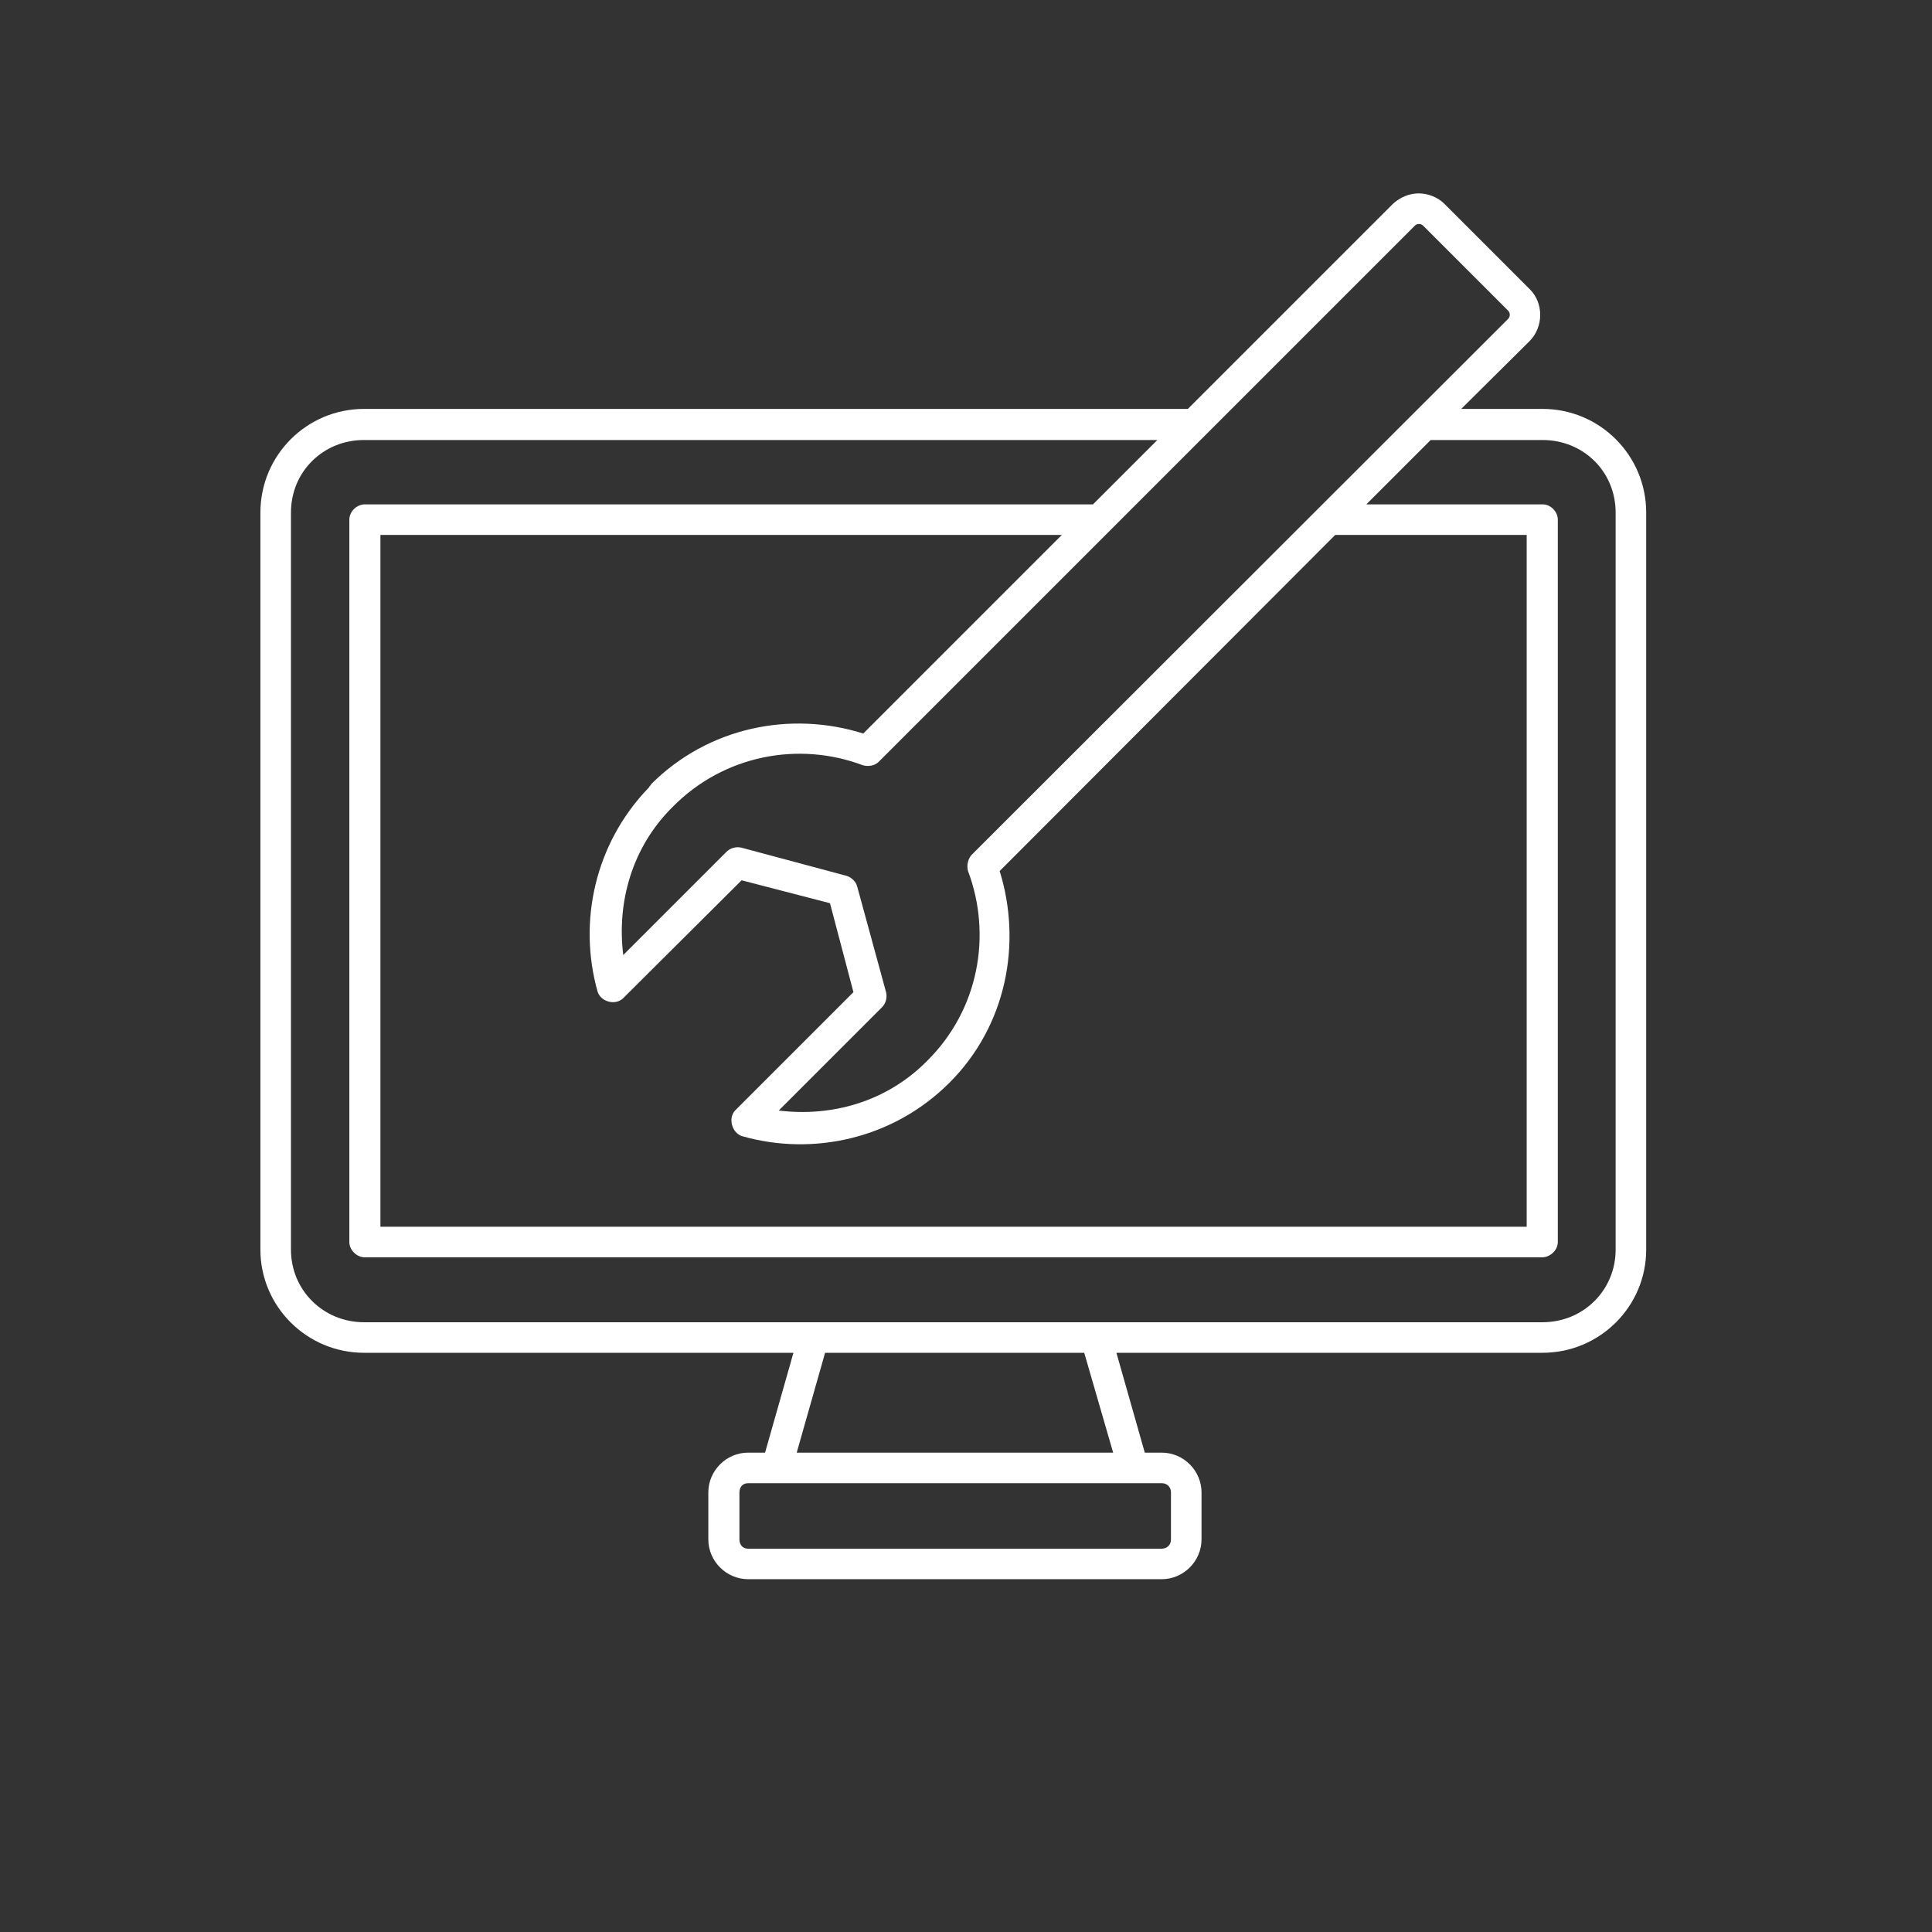 <?xml version="1.0" encoding="UTF-8" standalone="no"?>
<svg width="230px" height="230px" viewBox="0 0 230 230" version="1.1" xmlns="http://www.w3.org/2000/svg" xmlns:xlink="http://www.w3.org/1999/xlink">
    <rect x="0" y="0" width="230" height="230" fill="#333333" stroke="none"/>
    <!-- Generator: Sketch 39.1 (31720) - http://www.bohemiancoding.com/sketch -->
    <title>Group 11</title>
    <desc>Created with Sketch.</desc>
    <defs></defs>
    <g id="Page-1" stroke="none" stroke-width="1" fill="none" fill-rule="evenodd">
        <g id="7" transform="translate(-1047, -462)" fill="#FFFFFF">
            <g id="Group-2" transform="translate(184, 405)">
                <g id="Group-13" transform="translate(816, 57)">
                    <g id="noun_219097_cc" transform="translate(47, 0)">
                        <g id="Group">
                            <path d="M168.89,23.023 C167.787,23.023 166.683,23.478 165.84,24.256 L141.415,48.679 L43.34,48.679 C36.52,48.679 31,54.198 31,61.021 L31,148.771 C31,155.526 36.52,161.046 43.34,161.046 L94.457,161.046 L91.079,172.933 L89.065,172.933 C86.468,172.933 84.324,175.075 84.324,177.674 L84.324,183.259 C84.324,185.856 86.468,188 89.065,188 L138.298,188 C140.895,188 143.039,185.856 143.039,183.259 L143.039,177.674 C143.039,175.075 140.895,172.933 138.298,172.933 L136.284,172.933 L132.906,161.046 L183.633,161.046 C190.453,161.046 195.975,155.526 195.975,148.771 L195.975,61.021 C195.975,54.201 190.453,48.679 183.633,48.679 L173.955,48.679 L182.139,40.56 C183.763,38.871 183.763,36.079 182.139,34.455 L171.941,24.256 C171.162,23.478 169.994,23.023 168.89,23.023 L168.89,23.023 L168.89,23.023 Z M168.955,26.661 C169.085,26.661 169.281,26.726 169.408,26.854 L179.542,36.987 C179.799,37.247 179.799,37.702 179.542,37.96 L115.694,101.745 C115.241,102.2 115.046,103.043 115.241,103.694 C118.099,111.293 116.542,120.19 110.37,126.297 C105.564,131.169 99.003,132.988 92.705,132.207 L104.98,119.932 C105.436,119.479 105.629,118.826 105.501,118.178 L102.058,105.578 C101.928,104.995 101.41,104.474 100.824,104.279 L88.224,100.901 C87.574,100.771 86.926,100.966 86.47,101.422 L74.195,113.697 C73.417,107.397 75.234,100.836 80.105,96.032 C86.21,89.862 95.107,88.238 102.708,91.096 C103.357,91.291 104.137,91.161 104.592,90.706 L168.44,26.858 C168.565,26.726 168.76,26.661 168.955,26.661 L168.955,26.661 L168.955,26.661 Z M43.34,52.382 L137.78,52.382 L130.114,60.046 L43.408,60.046 L43.342,60.046 C42.369,60.111 41.589,60.956 41.589,61.865 L41.589,147.862 C41.589,148.838 42.499,149.681 43.408,149.681 L183.57,149.681 C184.543,149.681 185.454,148.838 185.454,147.862 L185.454,61.865 C185.454,60.956 184.673,60.111 183.765,60.046 L183.633,60.046 L162.655,60.046 L170.319,52.382 L183.633,52.382 C188.504,52.382 192.337,56.15 192.337,61.021 L192.337,148.771 C192.337,153.577 188.504,157.41 183.633,157.41 L43.34,157.41 C38.469,157.41 34.638,153.579 34.638,148.771 L34.638,61.021 C34.638,56.148 38.471,52.382 43.34,52.382 L43.34,52.382 L43.34,52.382 Z M45.289,63.684 L126.411,63.684 L102.771,87.325 C94.134,84.598 84.326,86.547 77.505,93.365 C77.505,93.43 77.44,93.496 77.375,93.561 C77.375,93.561 77.375,93.561 77.31,93.626 C77.31,93.691 77.245,93.756 77.18,93.821 C70.815,100.446 68.801,109.734 71.14,118.048 C71.528,119.282 73.282,119.737 74.193,118.826 L88.287,104.797 L98.808,107.525 L101.6,118.113 L87.506,132.207 C86.663,133.118 87.116,134.869 88.35,135.26 C96.794,137.662 106.342,135.585 113.032,128.894 C119.853,122.074 121.669,112.268 119.009,103.694 L158.952,63.684 L181.749,63.684 L181.749,146.041 L45.289,146.041 L45.289,63.684 L45.289,63.684 L45.289,63.684 Z M98.225,161.046 L129.075,161.046 L132.518,172.933 L94.847,172.933 L98.225,161.046 L98.225,161.046 L98.225,161.046 Z M89.065,176.571 L138.298,176.571 C138.946,176.571 139.401,177.024 139.401,177.677 L139.401,183.261 C139.401,183.909 138.948,184.367 138.298,184.367 L89.065,184.367 C88.417,184.367 88.027,183.912 88.027,183.261 L88.027,177.677 C88.027,177.024 88.417,176.571 89.065,176.571 L89.065,176.571 L89.065,176.571 Z" id="Shape"></path>
                        </g>
                    </g>
                </g>
            </g>
        </g>
    </g>
</svg>